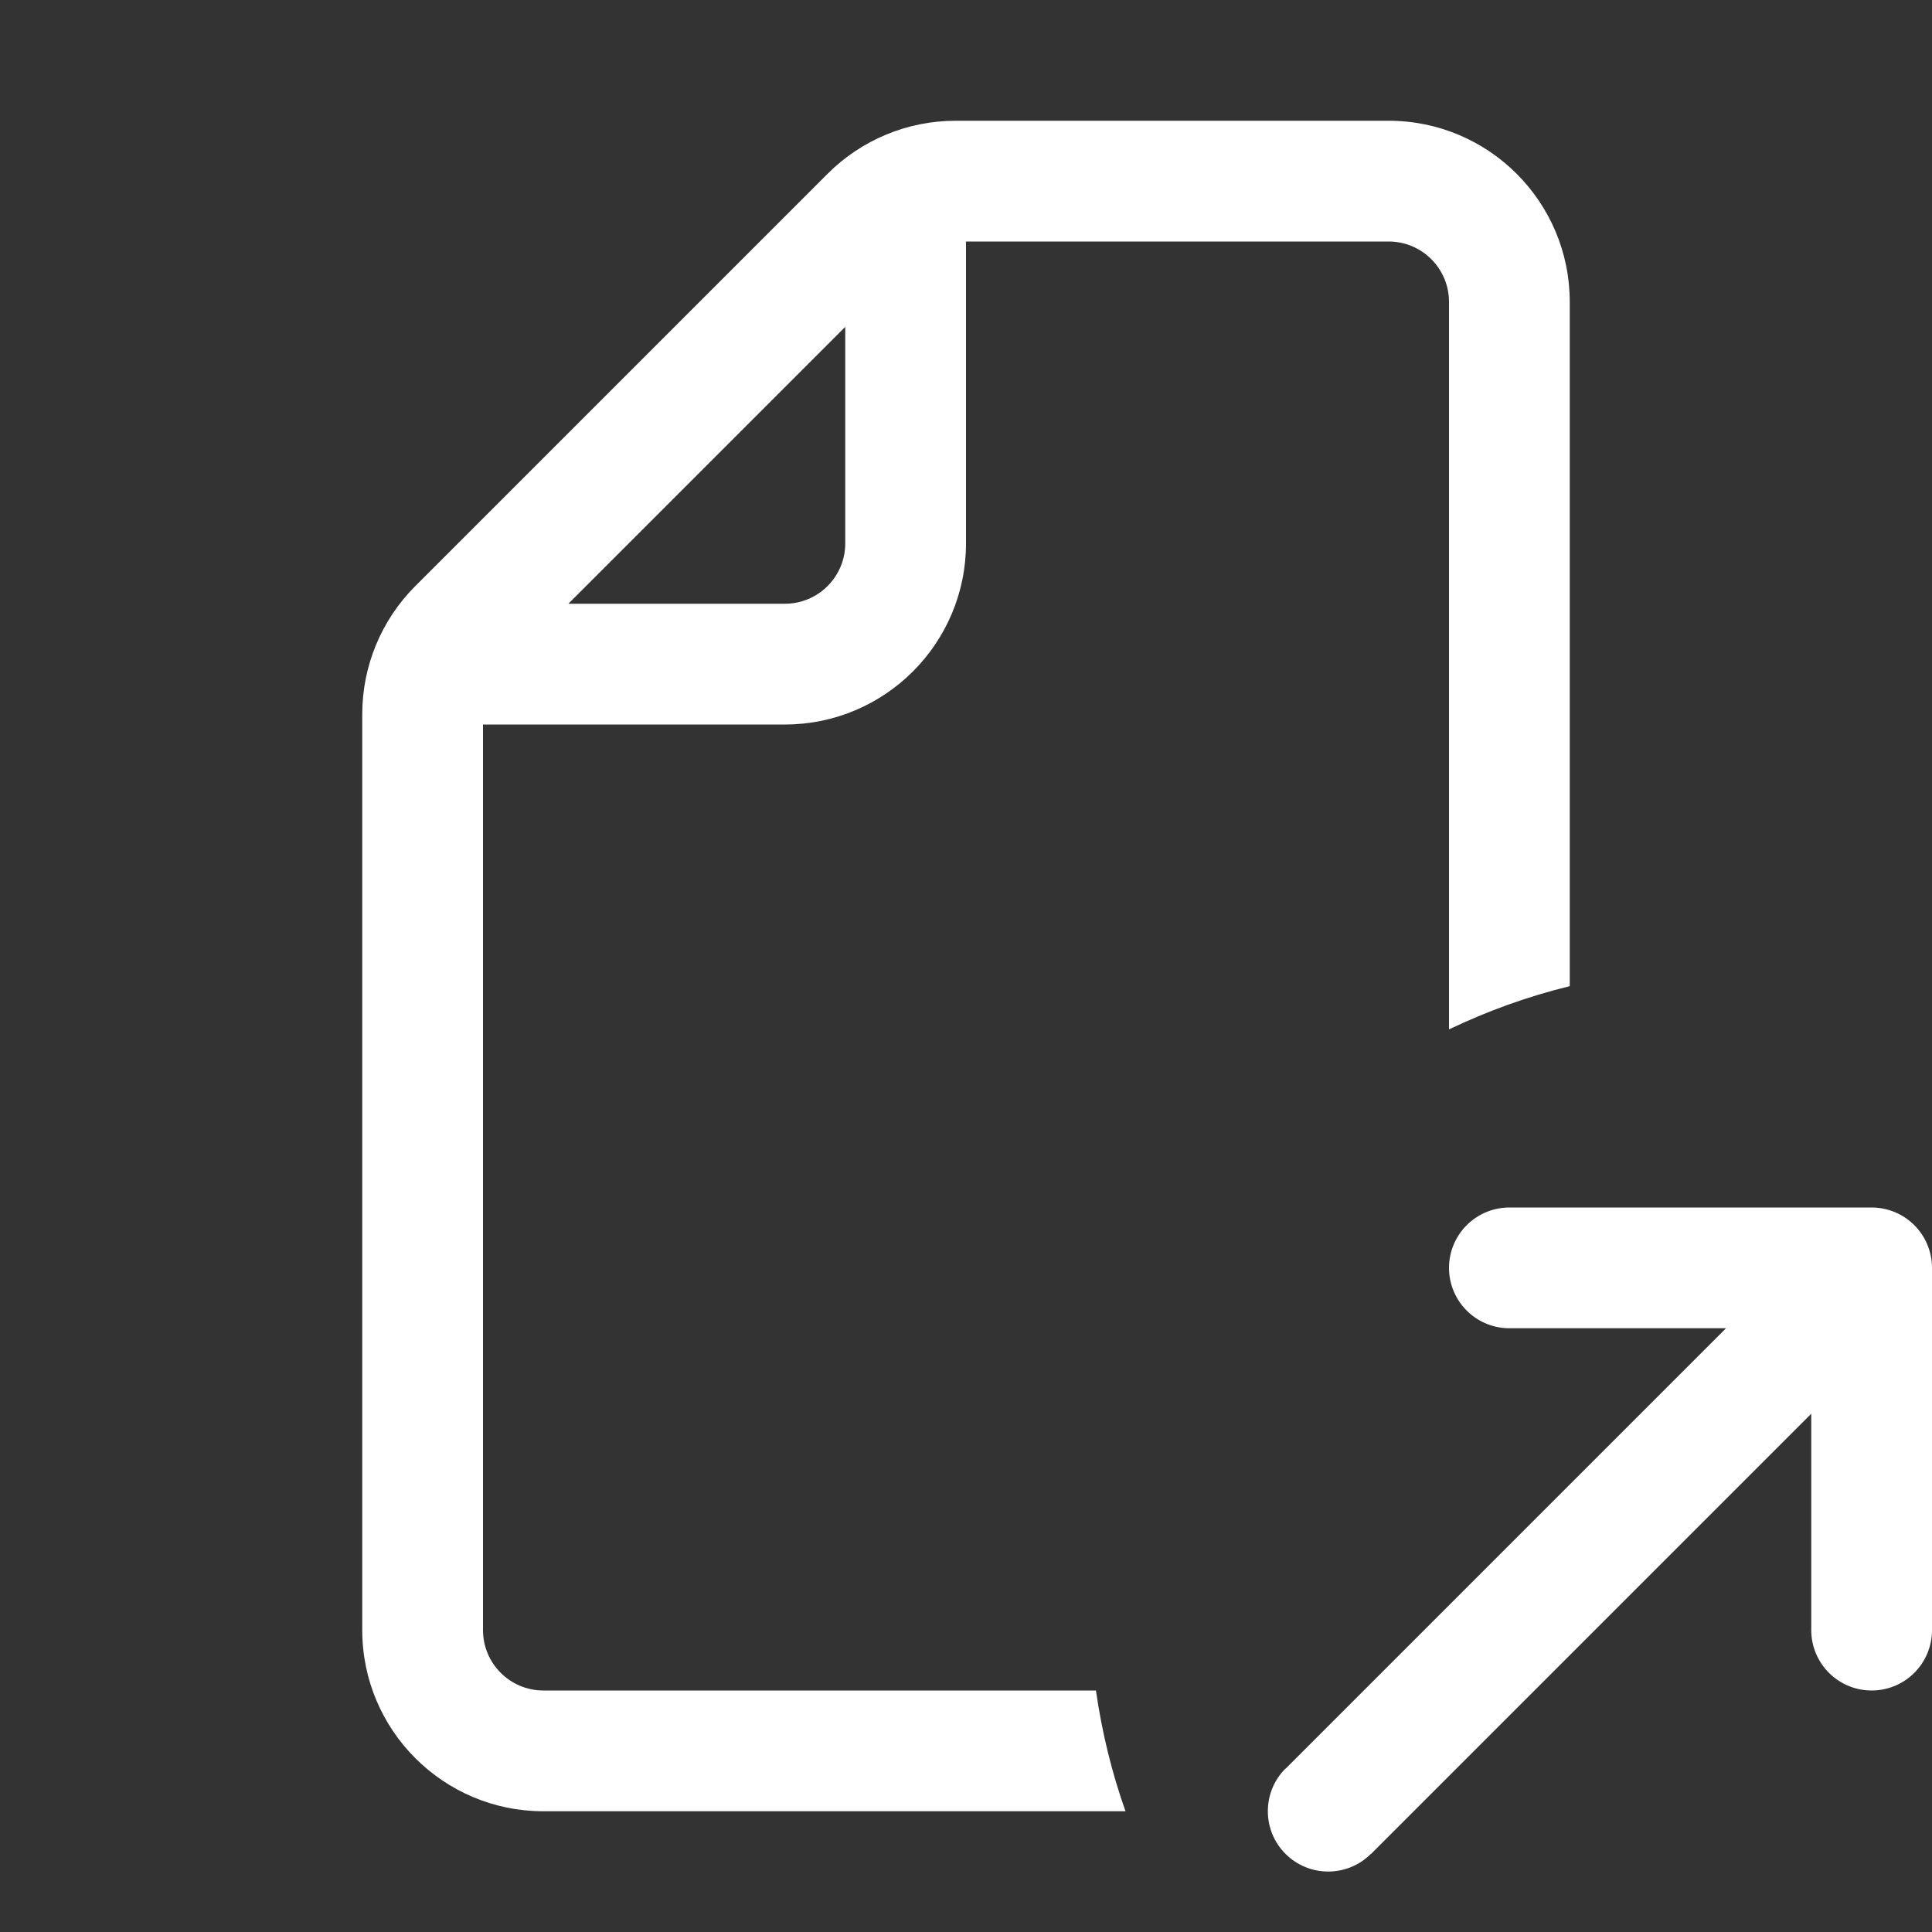 <?xml version="1.0" encoding="utf-8"?>
<!-- Generator: Adobe Illustrator 27.2.0, SVG Export Plug-In . SVG Version: 6.00 Build 0)  -->
<svg version="1.1" id="Layer_1" xmlns="http://www.w3.org/2000/svg" xmlns:xlink="http://www.w3.org/1999/xlink" x="0px" y="0px"
	 viewBox="0 0 16 16" style="enable-background:new 0 0 16 16;" xml:space="preserve">
<rect x="0" y="0" width="16" height="16" fill="#333333" stroke="none"/>
<style type="text/css">
	.st0{fill-rule:evenodd;clip-rule:evenodd;fill:#FFFFFF;}
	.st1{fill:#FFFFFF;}
	.st2{fill:none;stroke:#FFFFFF;stroke-linecap:round;stroke-linejoin:round;}
</style>
<path class="st0" d="M9.076,14H4.5C4.224,14,4,13.776,4,13.5V6h2.5C7.328,6,8,5.328,8,4.5V2h3.5C11.776,2,12,2.224,12,2.5v6.025
	c0.318-0.152,0.651-0.273,1-0.358V2.5C13,1.672,12.328,1,11.5,1H7.914C7.516,1,7.135,1.158,6.854,1.439L3.439,4.854
	C3.158,5.135,3,5.516,3,5.914V13.5C3,14.328,3.672,15,4.5,15h4.821C9.207,14.679,9.126,14.346,9.076,14z M7,2.707V4.5
	C7,4.776,6.776,5,6.5,5H4.707L7,2.707z"/>
<path class="st1" d="M10.646,14.646c-0.195,0.195-0.195,0.512,0,0.707c0.195,0.195,0.512,0.195,0.707,0L10.646,14.646z
	 M11.354,15.354l4.5-4.5l-0.707-0.707l-4.5,4.5L11.354,15.354z"/>
<path class="st2" d="M12.5,10.5h3v3"/>
</svg>
